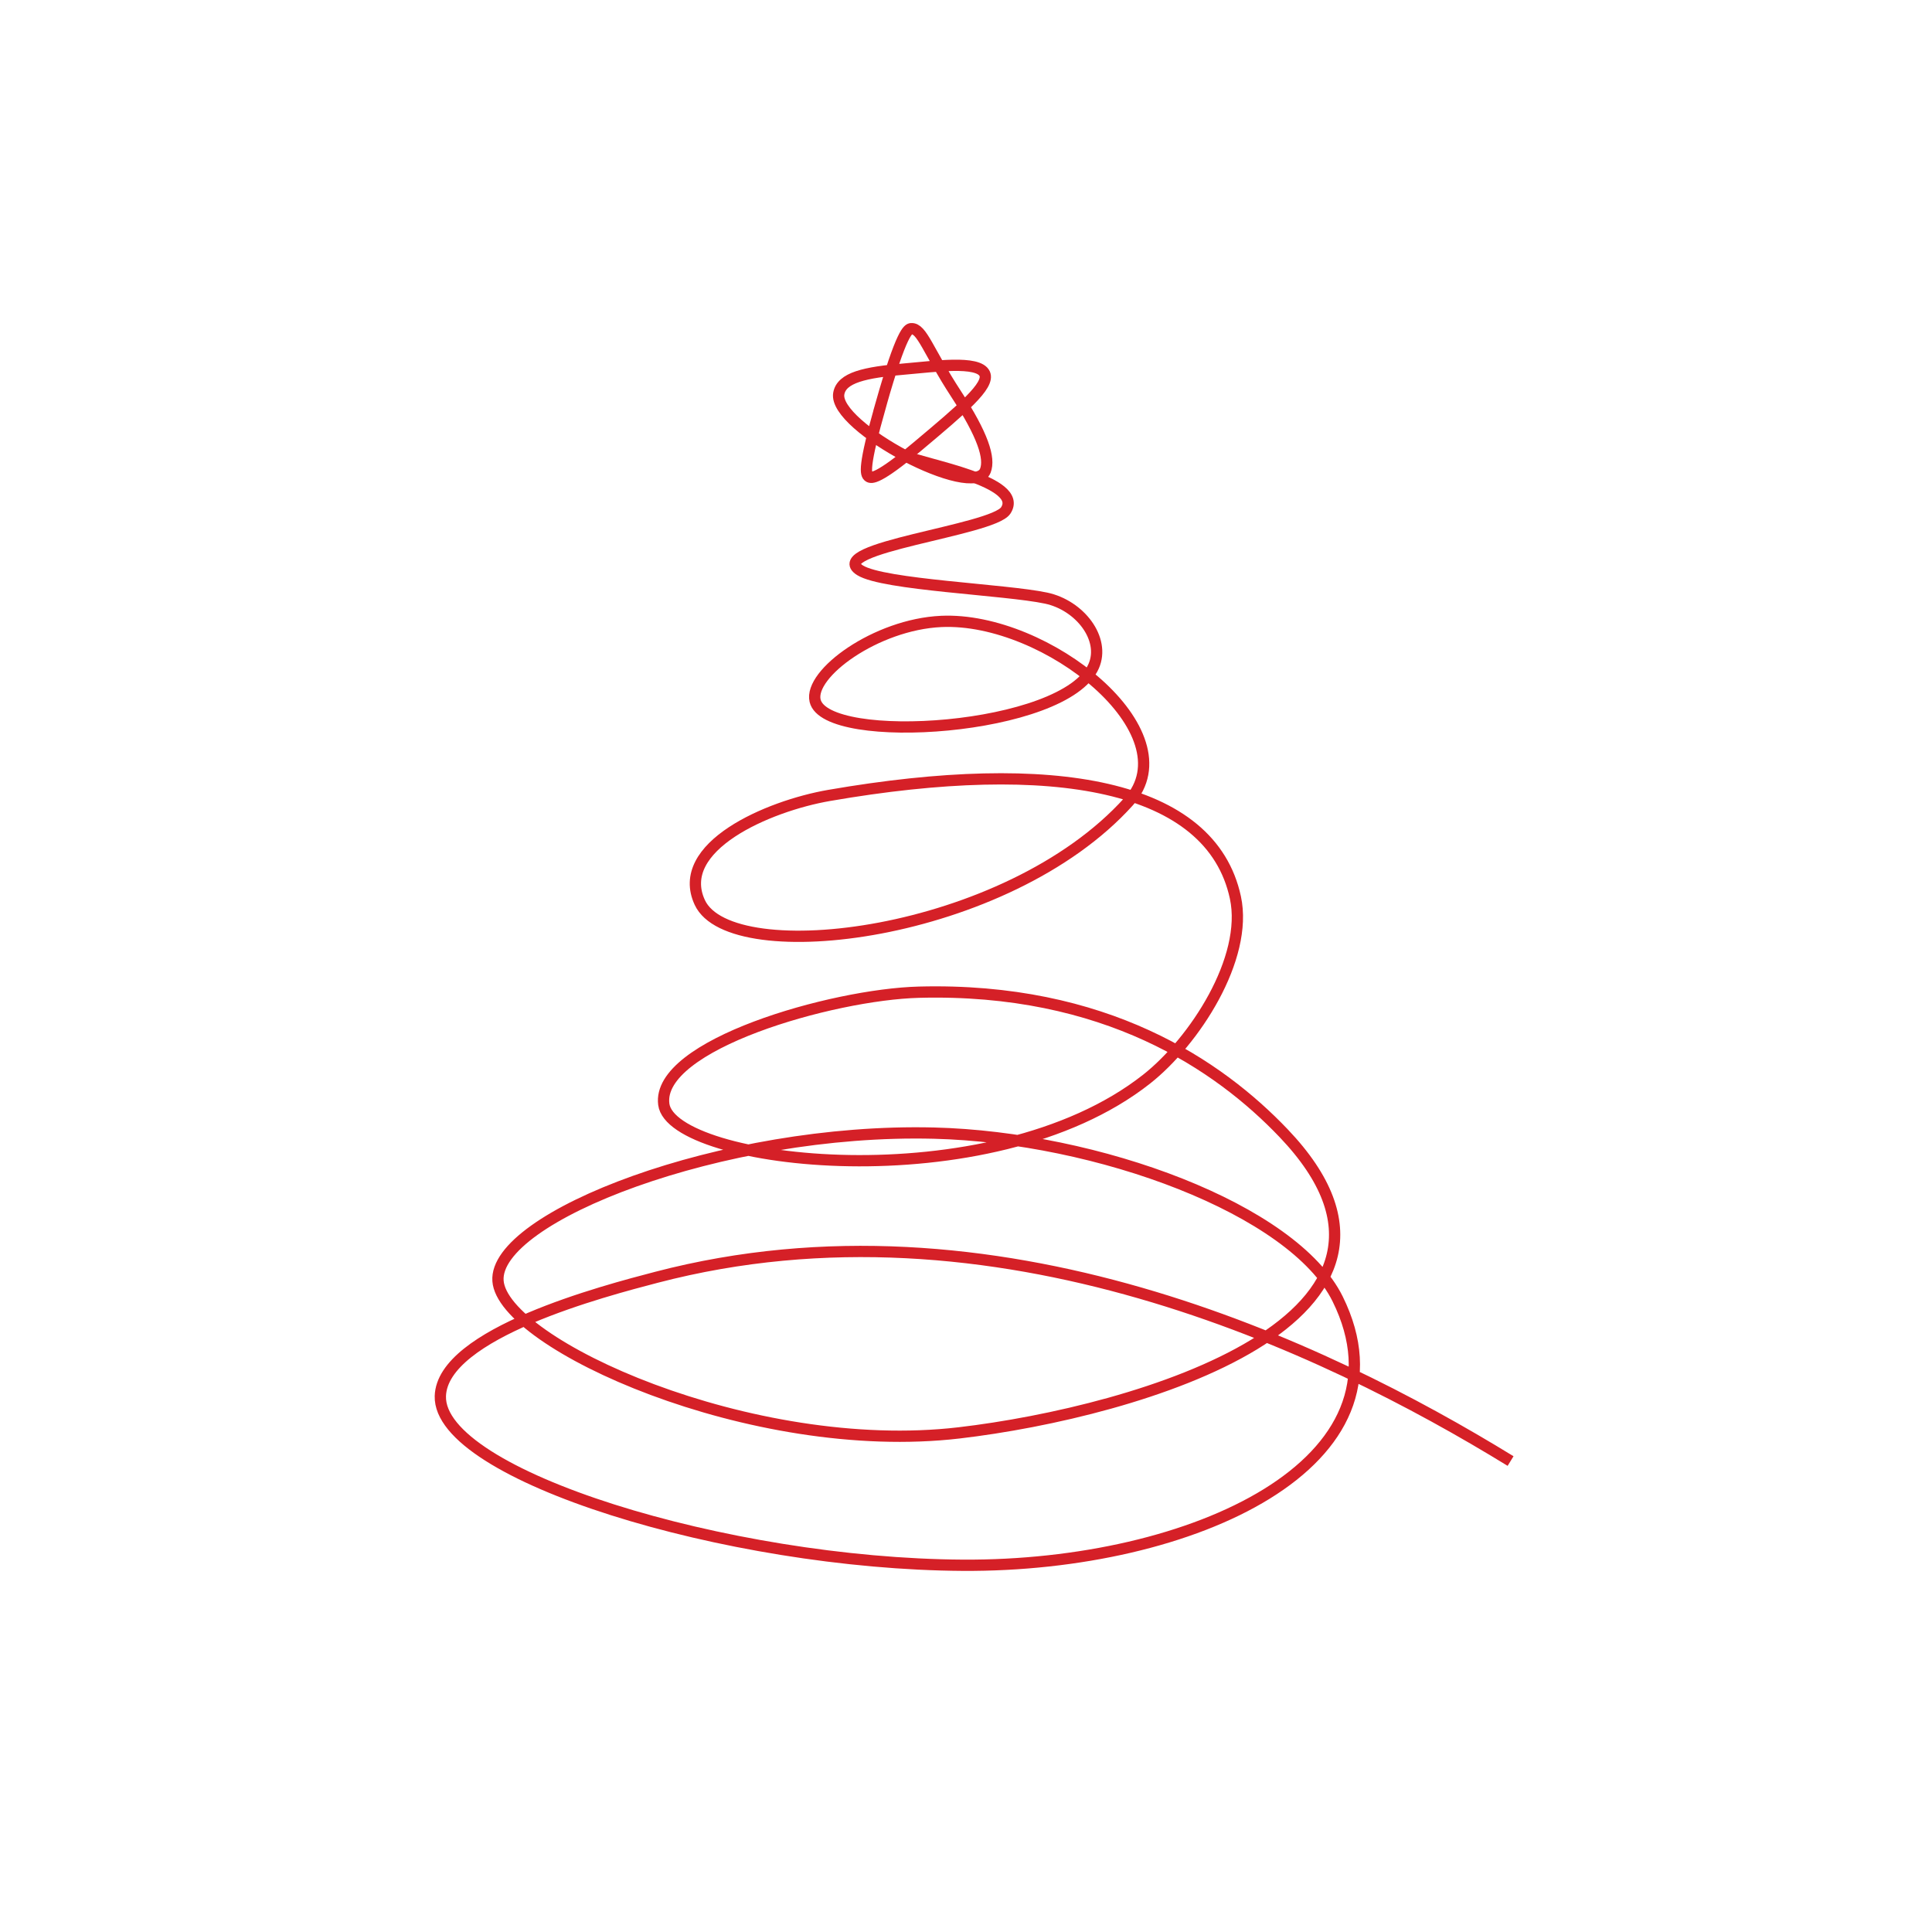 <?xml version="1.0" encoding="UTF-8"?>
<svg id="Layer_2" data-name="Layer 2" xmlns="http://www.w3.org/2000/svg" viewBox="0 0 1200 1200">
  <defs>
    <style>
      .cls-1 {
        fill: none;
        stroke: #d52027;
        stroke-miterlimit: 10;
        stroke-width: 7px;
      }
    </style>
  </defs>
  <path class="cls-1" d="m547.05,251.56c13.01-45.97,17.14-47.3,18.94-47.41,6.68-.43,10.35,13.72,27.77,40.42,16.84,25.83,21.27,40.01,18.26,47.77-7.29,18.8-94.73-27.27-91.04-47.91,1.76-9.83,15.84-13.17,41.41-15.27,17.42-1.43,45.2-5.54,49.19,2.91,3.45,7.32-13.91,21.9-41.71,45.24-24.6,20.65-28.65,19.76-30.19,18.78-2.17-1.38-3.63-5.69,7.37-44.53Z"/>
  <path class="cls-1" d="m562.59,283.28c11.02,5.27,74,15.61,62.1,33.77-8.14,12.42-112.7,23.31-90.47,37.18,14.65,9.14,90,11.84,115.54,17.27,20.91,4.45,36.97,25.23,29.56,42.24-17.58,40.32-166.38,49.87-173.04,21.48-3.95-16.81,37.82-47.39,78.34-49.24,65.43-2.99,155.03,69,116.39,111.91-75.79,84.15-246.92,104.38-266.34,62.67-16.11-34.59,42.15-59.9,80.34-66.51,139.26-24.12,237.15-7,252.32,63.41,8.15,37.86-25.53,89.46-55.12,112.78-97.48,76.83-295.01,53-299.92,15.67-4.85-36.91,104.51-68.22,158.45-69.64,115.66-3.04,186.35,45.45,226.51,87.54,109.48,114.72-90.85,173.2-201.5,186.17-128.96,15.12-283.63-55.3-286.43-94.41-2.83-39.56,139.23-95.04,270.82-91.77,101.3,2.52,223.08,47.14,250.68,102.96,50.23,101.58-90.02,166.28-232.69,165.45-146.29-.85-325.96-55.99-324.62-105.02,1.07-39.08,102.07-65.45,134.29-73.86,209.81-54.77,414.11,42.73,530.45,114.15"/>
</svg>